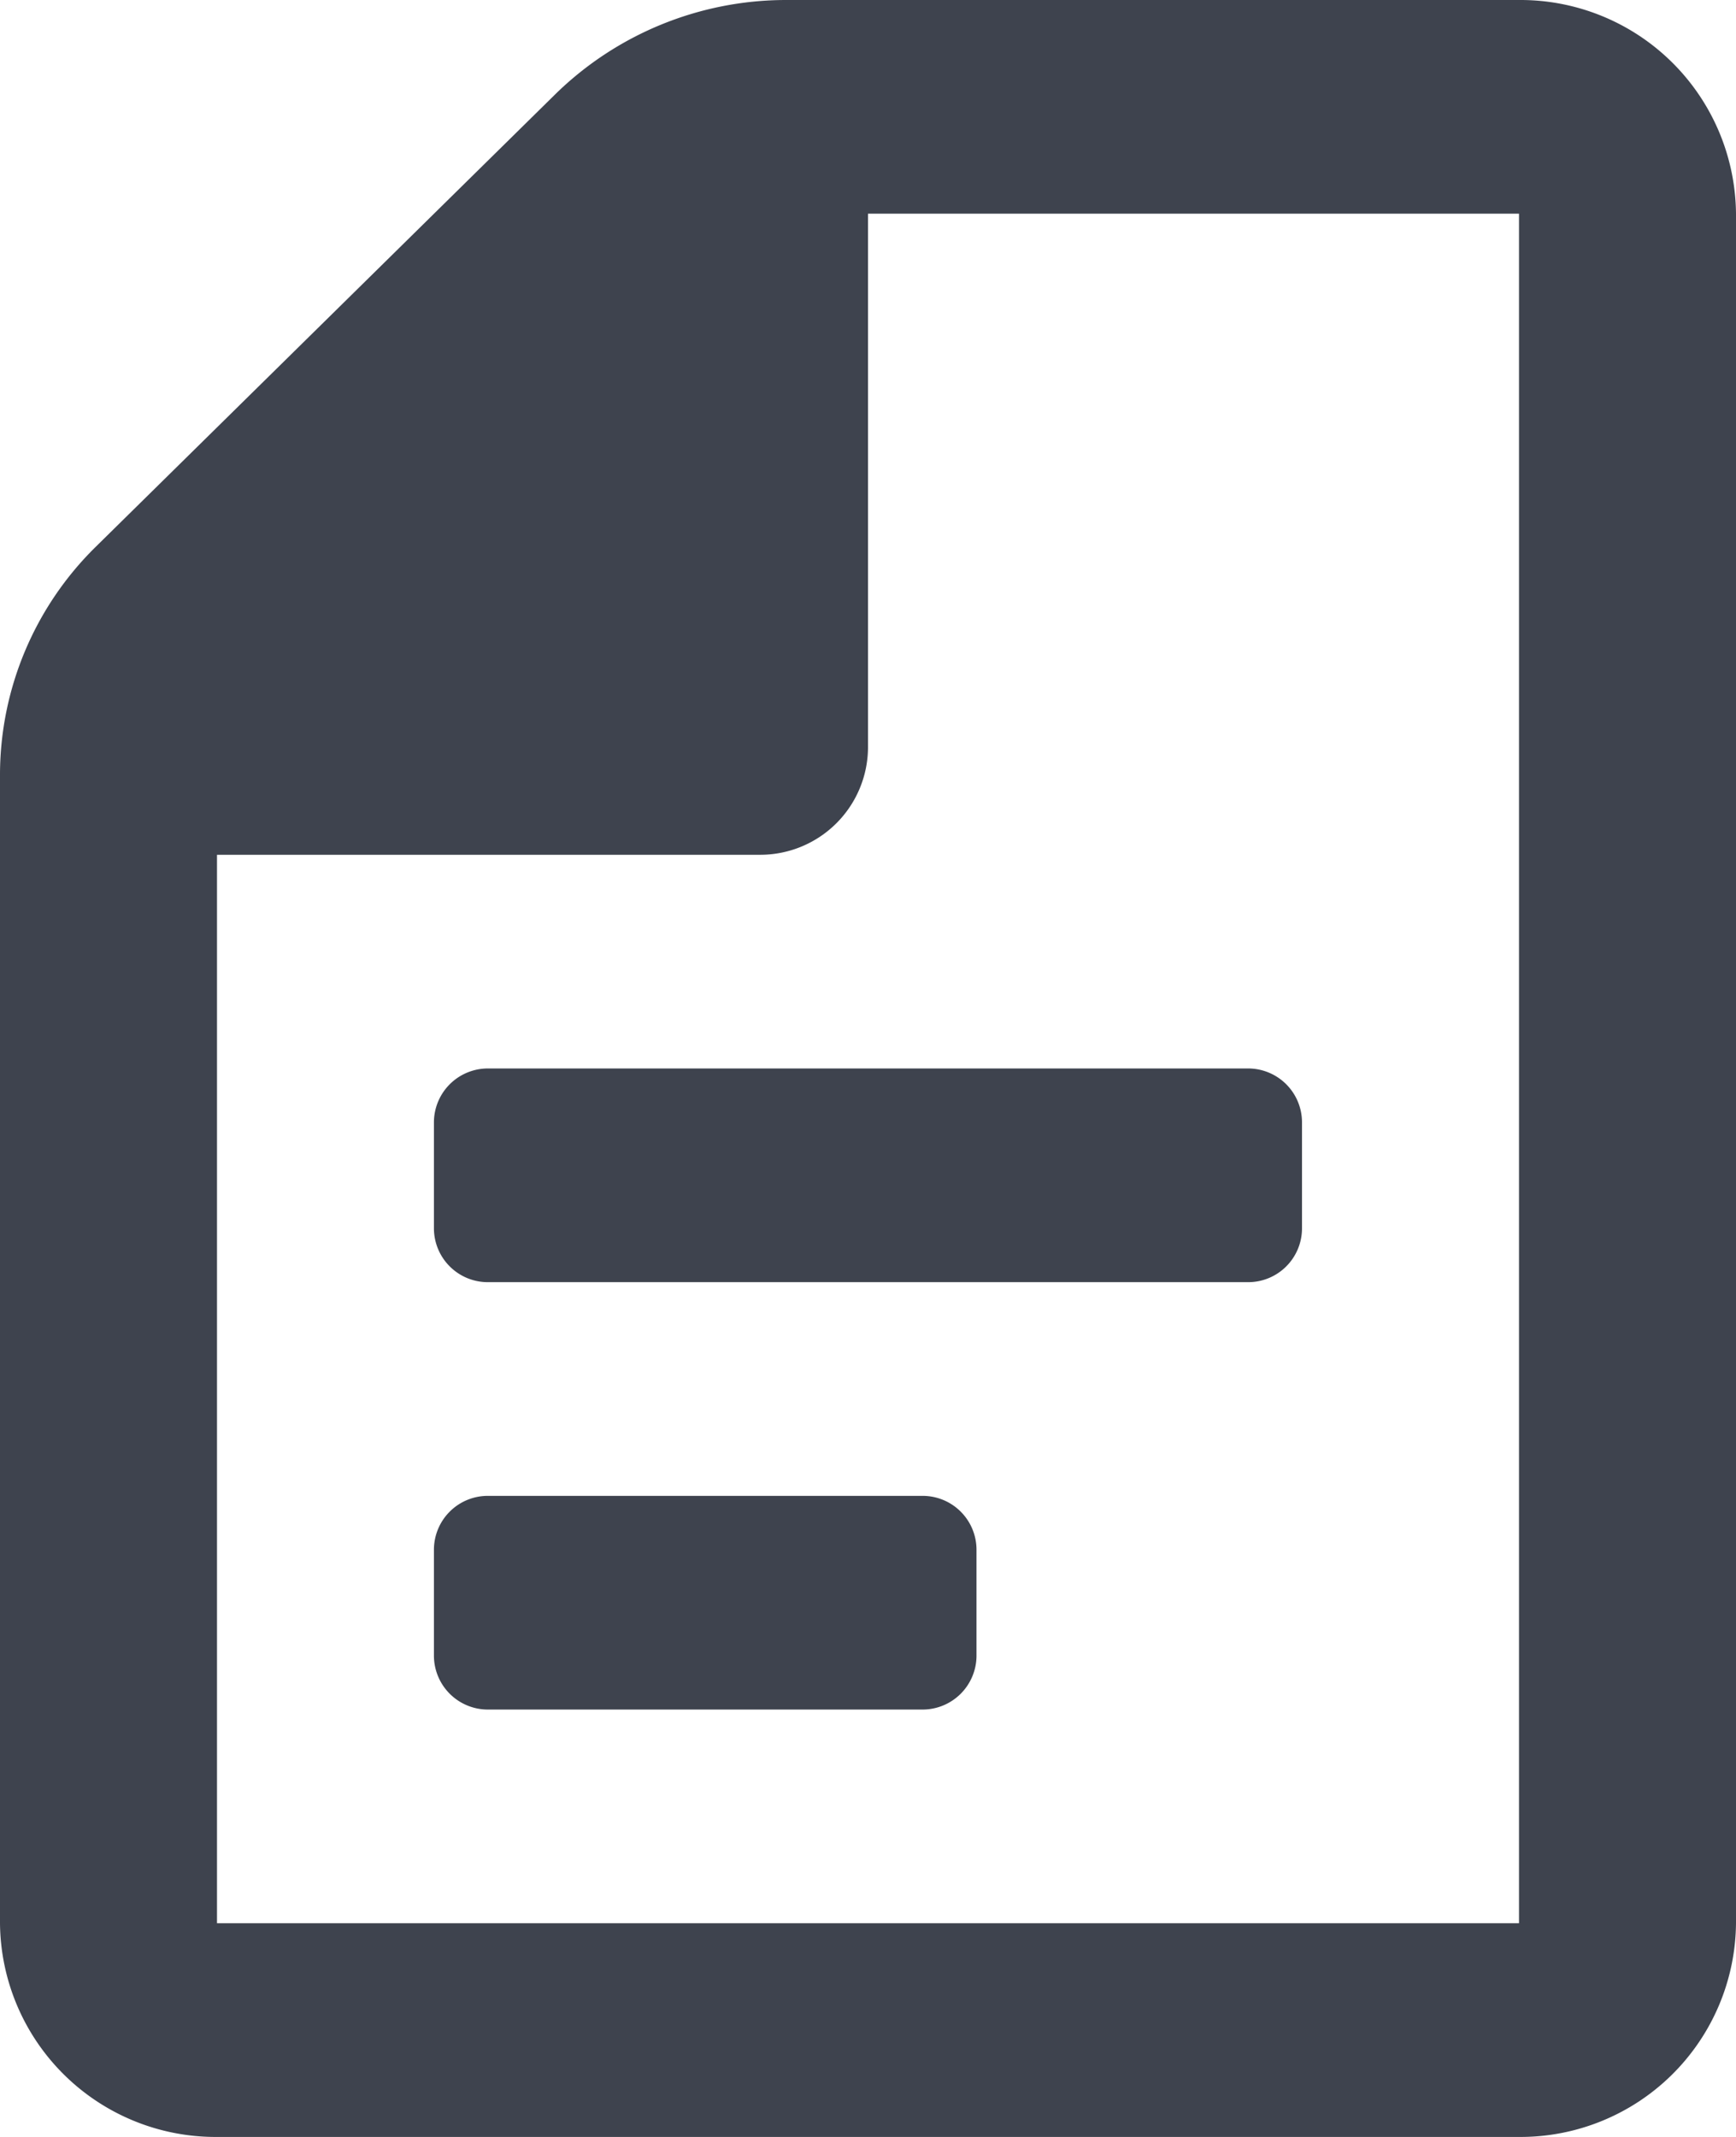 <svg xmlns="http://www.w3.org/2000/svg" width="26" height="32" viewBox="0 0 26 32">
  <path id="Icon_color" data-name="Icon color" d="M22.75,32H3.25A3.229,3.229,0,0,1,0,28.8V11.583A4.791,4.791,0,0,1,1.43,8.192L8.32,1.408A4.942,4.942,0,0,1,11.764,0H22.75A3.229,3.229,0,0,1,26,3.2V28.8A3.229,3.229,0,0,1,22.75,32ZM3.25,12.8v16h19.5V3.2H13v8a1.614,1.614,0,0,1-1.625,1.6ZM13.812,25.6h-6.5a.808.808,0,0,1-.813-.8V23.2a.807.807,0,0,1,.813-.8h6.5a.807.807,0,0,1,.813.8v1.6A.808.808,0,0,1,13.812,25.6Zm4.876-6.4H7.312a.807.807,0,0,1-.813-.8V16.8a.808.808,0,0,1,.813-.8H18.688a.807.807,0,0,1,.812.8v1.6A.806.806,0,0,1,18.688,19.2Z" transform="translate(0 0)" fill="#3e434e"/>
</svg>
